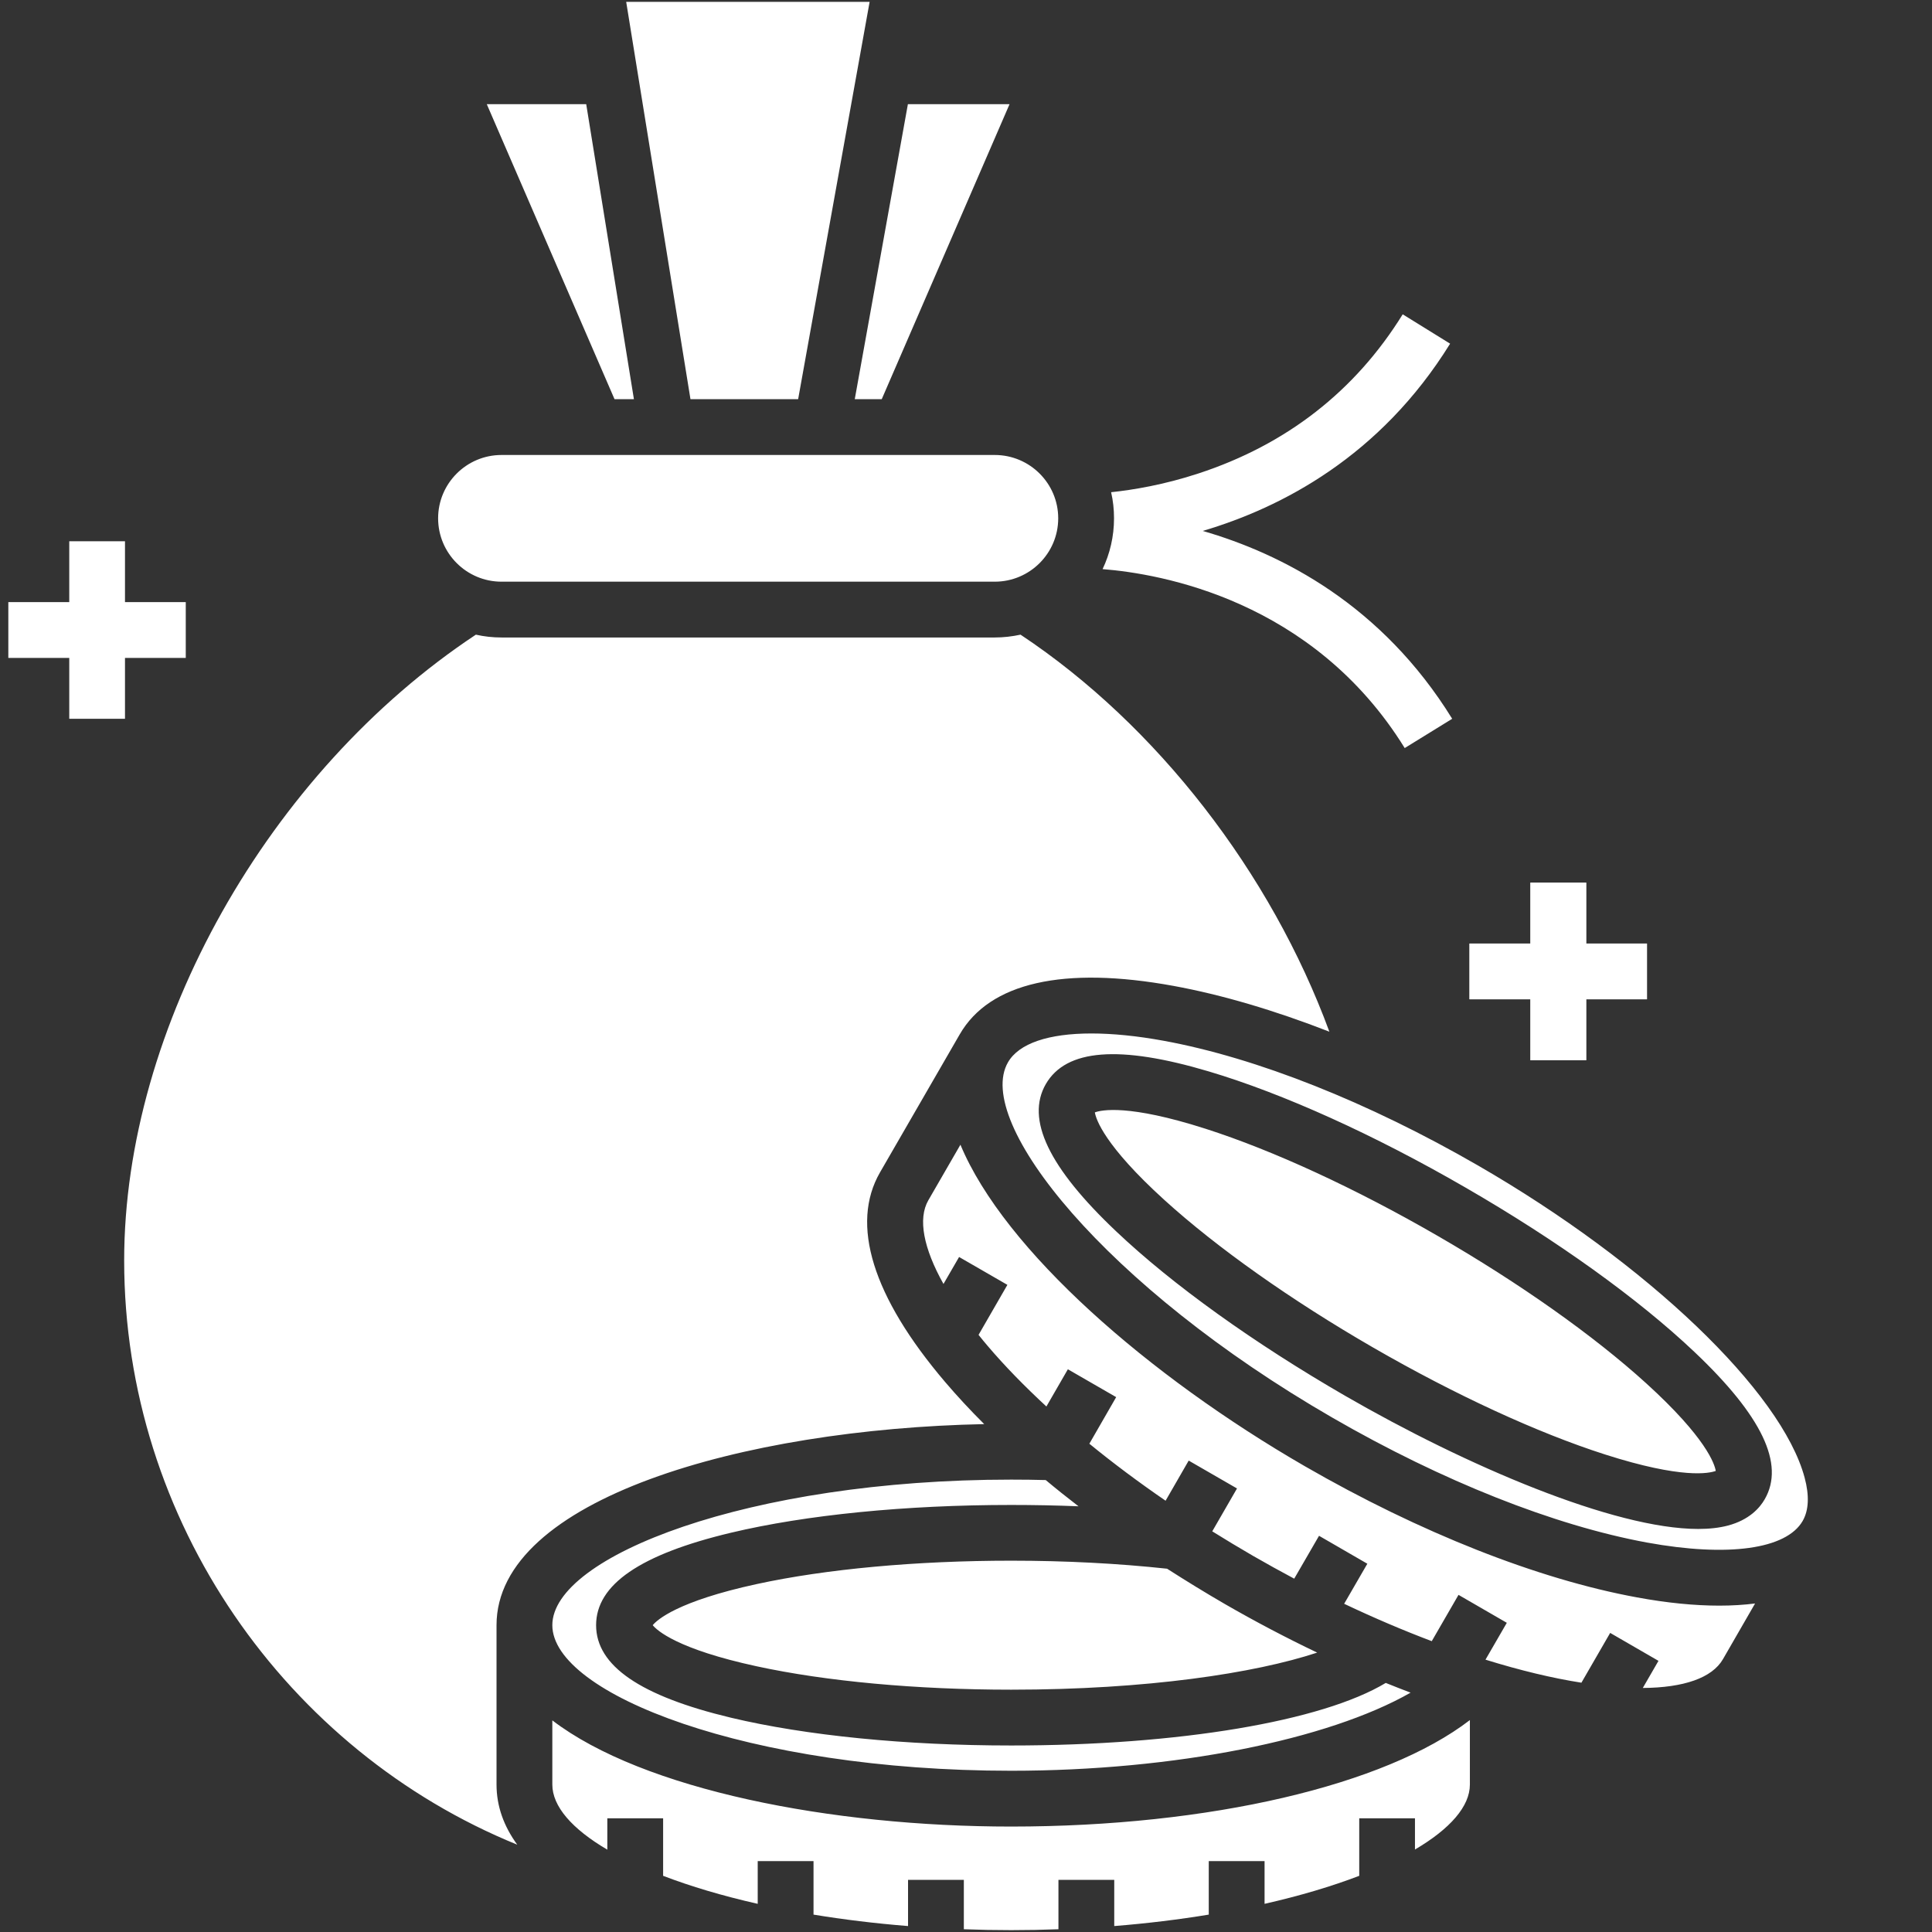 <svg width="26" height="26" viewBox="0 0 26 26" fill="none" xmlns="http://www.w3.org/2000/svg">
<rect x="0" y="0" width="26" height="26" fill="#333333" stroke="none"/>
<path d="M8.27 5.372L6.551 1.402H7.889L8.531 5.372H8.27ZM10.741 5.372L11.703 0.025H8.427L9.292 5.372H10.741ZM11.866 5.372L13.586 1.402H12.218L11.503 5.372H11.866ZM22.154 18.616C21.446 17.973 20.448 17.267 19.346 16.631C18.244 15.994 17.134 15.482 16.223 15.19C15.183 14.857 14.821 14.938 14.734 14.97C14.749 15.061 14.861 15.414 15.669 16.148C16.377 16.791 17.375 17.497 18.478 18.134C19.58 18.77 20.689 19.282 21.601 19.574C22.641 19.907 23.003 19.827 23.09 19.795C23.075 19.704 22.963 19.351 22.154 18.616ZM24.259 20.469C24.039 20.849 23.256 20.958 22.165 20.759C20.914 20.529 19.411 19.933 17.932 19.079C14.872 17.313 13.103 15.097 13.565 14.296C13.712 14.041 14.111 13.908 14.687 13.908C14.971 13.908 15.298 13.94 15.659 14.006C16.91 14.235 18.413 14.832 19.891 15.685C22.169 17 23.976 18.727 24.286 19.886C24.351 20.129 24.342 20.325 24.259 20.469ZM22.8 18.191C22.045 17.476 20.951 16.691 19.721 15.981C18.492 15.27 17.266 14.716 16.268 14.419C15.065 14.061 14.348 14.116 14.074 14.589C13.802 15.062 14.112 15.712 15.024 16.574C15.779 17.289 16.872 18.073 18.102 18.784C19.73 19.724 21.72 20.576 22.854 20.576C23.003 20.576 23.138 20.561 23.255 20.53C23.539 20.454 23.681 20.295 23.749 20.176C24.022 19.703 23.712 19.054 22.8 18.191ZM10.182 21.318C9.115 21.55 8.842 21.8 8.784 21.871C8.842 21.942 9.115 22.193 10.182 22.424C11.117 22.627 12.334 22.739 13.608 22.739C15.433 22.739 16.889 22.517 17.726 22.24C17.305 22.039 16.889 21.82 16.485 21.587C16.219 21.433 15.959 21.273 15.706 21.111C15.045 21.04 14.34 21.003 13.608 21.003C12.334 21.003 11.117 21.115 10.182 21.318ZM6.749 7.828H13.387C13.858 7.828 14.241 7.446 14.241 6.975C14.241 6.505 13.858 6.123 13.387 6.123H11.054H8.972H6.749C6.279 6.123 5.896 6.505 5.896 6.975C5.896 7.446 6.279 7.828 6.749 7.828ZM7.433 23.152C7.433 23.44 7.433 23.728 7.433 24.016C7.433 24.309 7.698 24.613 8.173 24.892V24.47H8.924V25.244C9.292 25.385 9.72 25.513 10.197 25.621V25.046H10.948V25.766C11.348 25.832 11.773 25.884 12.22 25.92V25.298H12.971V25.963C13.18 25.971 13.392 25.975 13.608 25.975C13.823 25.975 14.036 25.971 14.244 25.963V25.298H14.995V25.92C15.442 25.884 15.867 25.832 16.267 25.766V25.046H17.018V25.621C17.495 25.513 17.923 25.385 18.292 25.244V24.47H19.042V24.89C19.516 24.612 19.781 24.308 19.781 24.016V23.148C18.64 24.026 16.281 24.581 13.607 24.581C11.187 24.581 8.656 24.087 7.433 23.152ZM22.03 21.497C20.697 21.253 19.108 20.625 17.557 19.73C15.461 18.519 13.517 16.826 12.925 15.405C12.781 15.654 12.637 15.904 12.493 16.153C12.35 16.401 12.428 16.799 12.697 17.279L12.907 16.916L13.557 17.291L13.169 17.964C13.208 18.013 13.248 18.062 13.29 18.111C13.52 18.382 13.787 18.655 14.082 18.928L14.371 18.427L15.021 18.802L14.66 19.429C14.978 19.689 15.322 19.946 15.686 20.196L15.997 19.656L16.647 20.031L16.314 20.608C16.493 20.72 16.675 20.829 16.861 20.937C17.047 21.044 17.233 21.147 17.417 21.245L17.751 20.668L18.401 21.044L18.089 21.583C18.494 21.775 18.889 21.943 19.268 22.086L19.628 21.463L20.278 21.839L19.991 22.335C20.458 22.48 20.892 22.584 21.282 22.645L21.669 21.975L22.319 22.351L22.108 22.716C22.659 22.712 23.041 22.581 23.187 22.328C23.331 22.078 23.475 21.828 23.619 21.579C23.469 21.598 23.309 21.608 23.138 21.608C22.807 21.608 22.436 21.572 22.03 21.497ZM13.245 19.165C13.055 18.976 12.879 18.786 12.718 18.597C11.742 17.45 11.44 16.475 11.843 15.777C12.022 15.468 12.2 15.159 12.379 14.849C12.557 14.54 12.736 14.23 12.915 13.921C13.317 13.223 14.313 12.997 15.794 13.268C16.443 13.387 17.153 13.597 17.89 13.884C17.104 11.746 15.568 9.758 13.734 8.541C13.622 8.565 13.506 8.579 13.387 8.579H6.749C6.63 8.579 6.515 8.566 6.404 8.541C3.61 10.392 1.671 13.829 1.671 16.962C1.671 20.473 3.86 23.563 6.961 24.825C6.781 24.578 6.682 24.308 6.682 24.016C6.683 23.539 6.683 23.062 6.682 22.586L6.682 21.871C6.682 20.174 9.998 19.231 13.245 19.165ZM13.608 19.912C10.073 19.912 7.433 20.946 7.433 21.871C7.433 22.796 10.073 23.83 13.608 23.83C15.809 23.83 17.873 23.413 18.983 22.779C18.872 22.737 18.761 22.693 18.649 22.648C17.792 23.164 15.867 23.49 13.608 23.49C12.187 23.49 10.848 23.357 9.836 23.116C8.616 22.824 8.022 22.417 8.022 21.871C8.022 21.325 8.616 20.918 9.836 20.627C10.848 20.386 12.187 20.253 13.608 20.253C13.915 20.253 14.217 20.259 14.514 20.271C14.362 20.154 14.215 20.037 14.073 19.918C13.928 19.914 13.774 19.912 13.608 19.912ZM20.596 14.268H21.346V13.448H22.164V12.698H21.346V11.878H20.596V12.698H19.776V13.448H20.596V14.268ZM18.904 10.067L19.543 9.673C18.596 8.14 17.249 7.452 16.186 7.145C17.245 6.832 18.575 6.143 19.515 4.625L18.877 4.23C18.237 5.263 17.312 5.984 16.127 6.372C15.664 6.524 15.248 6.593 14.953 6.624C14.979 6.737 14.992 6.855 14.992 6.975C14.992 7.22 14.937 7.451 14.838 7.659C15.614 7.72 17.67 8.072 18.904 10.067Z" fill="white"/>
<path d="M21.346 14.268H20.596V13.448H19.776V12.698H20.596V11.878H21.346V12.698H22.164V13.448H21.346V14.268Z" fill="white"/>
<path d="M1.682 9.673H0.932V8.854H0.112V8.103H0.932V7.284H1.682V8.103H2.5V8.854H1.682V9.673Z" fill="white"/>
</svg>
